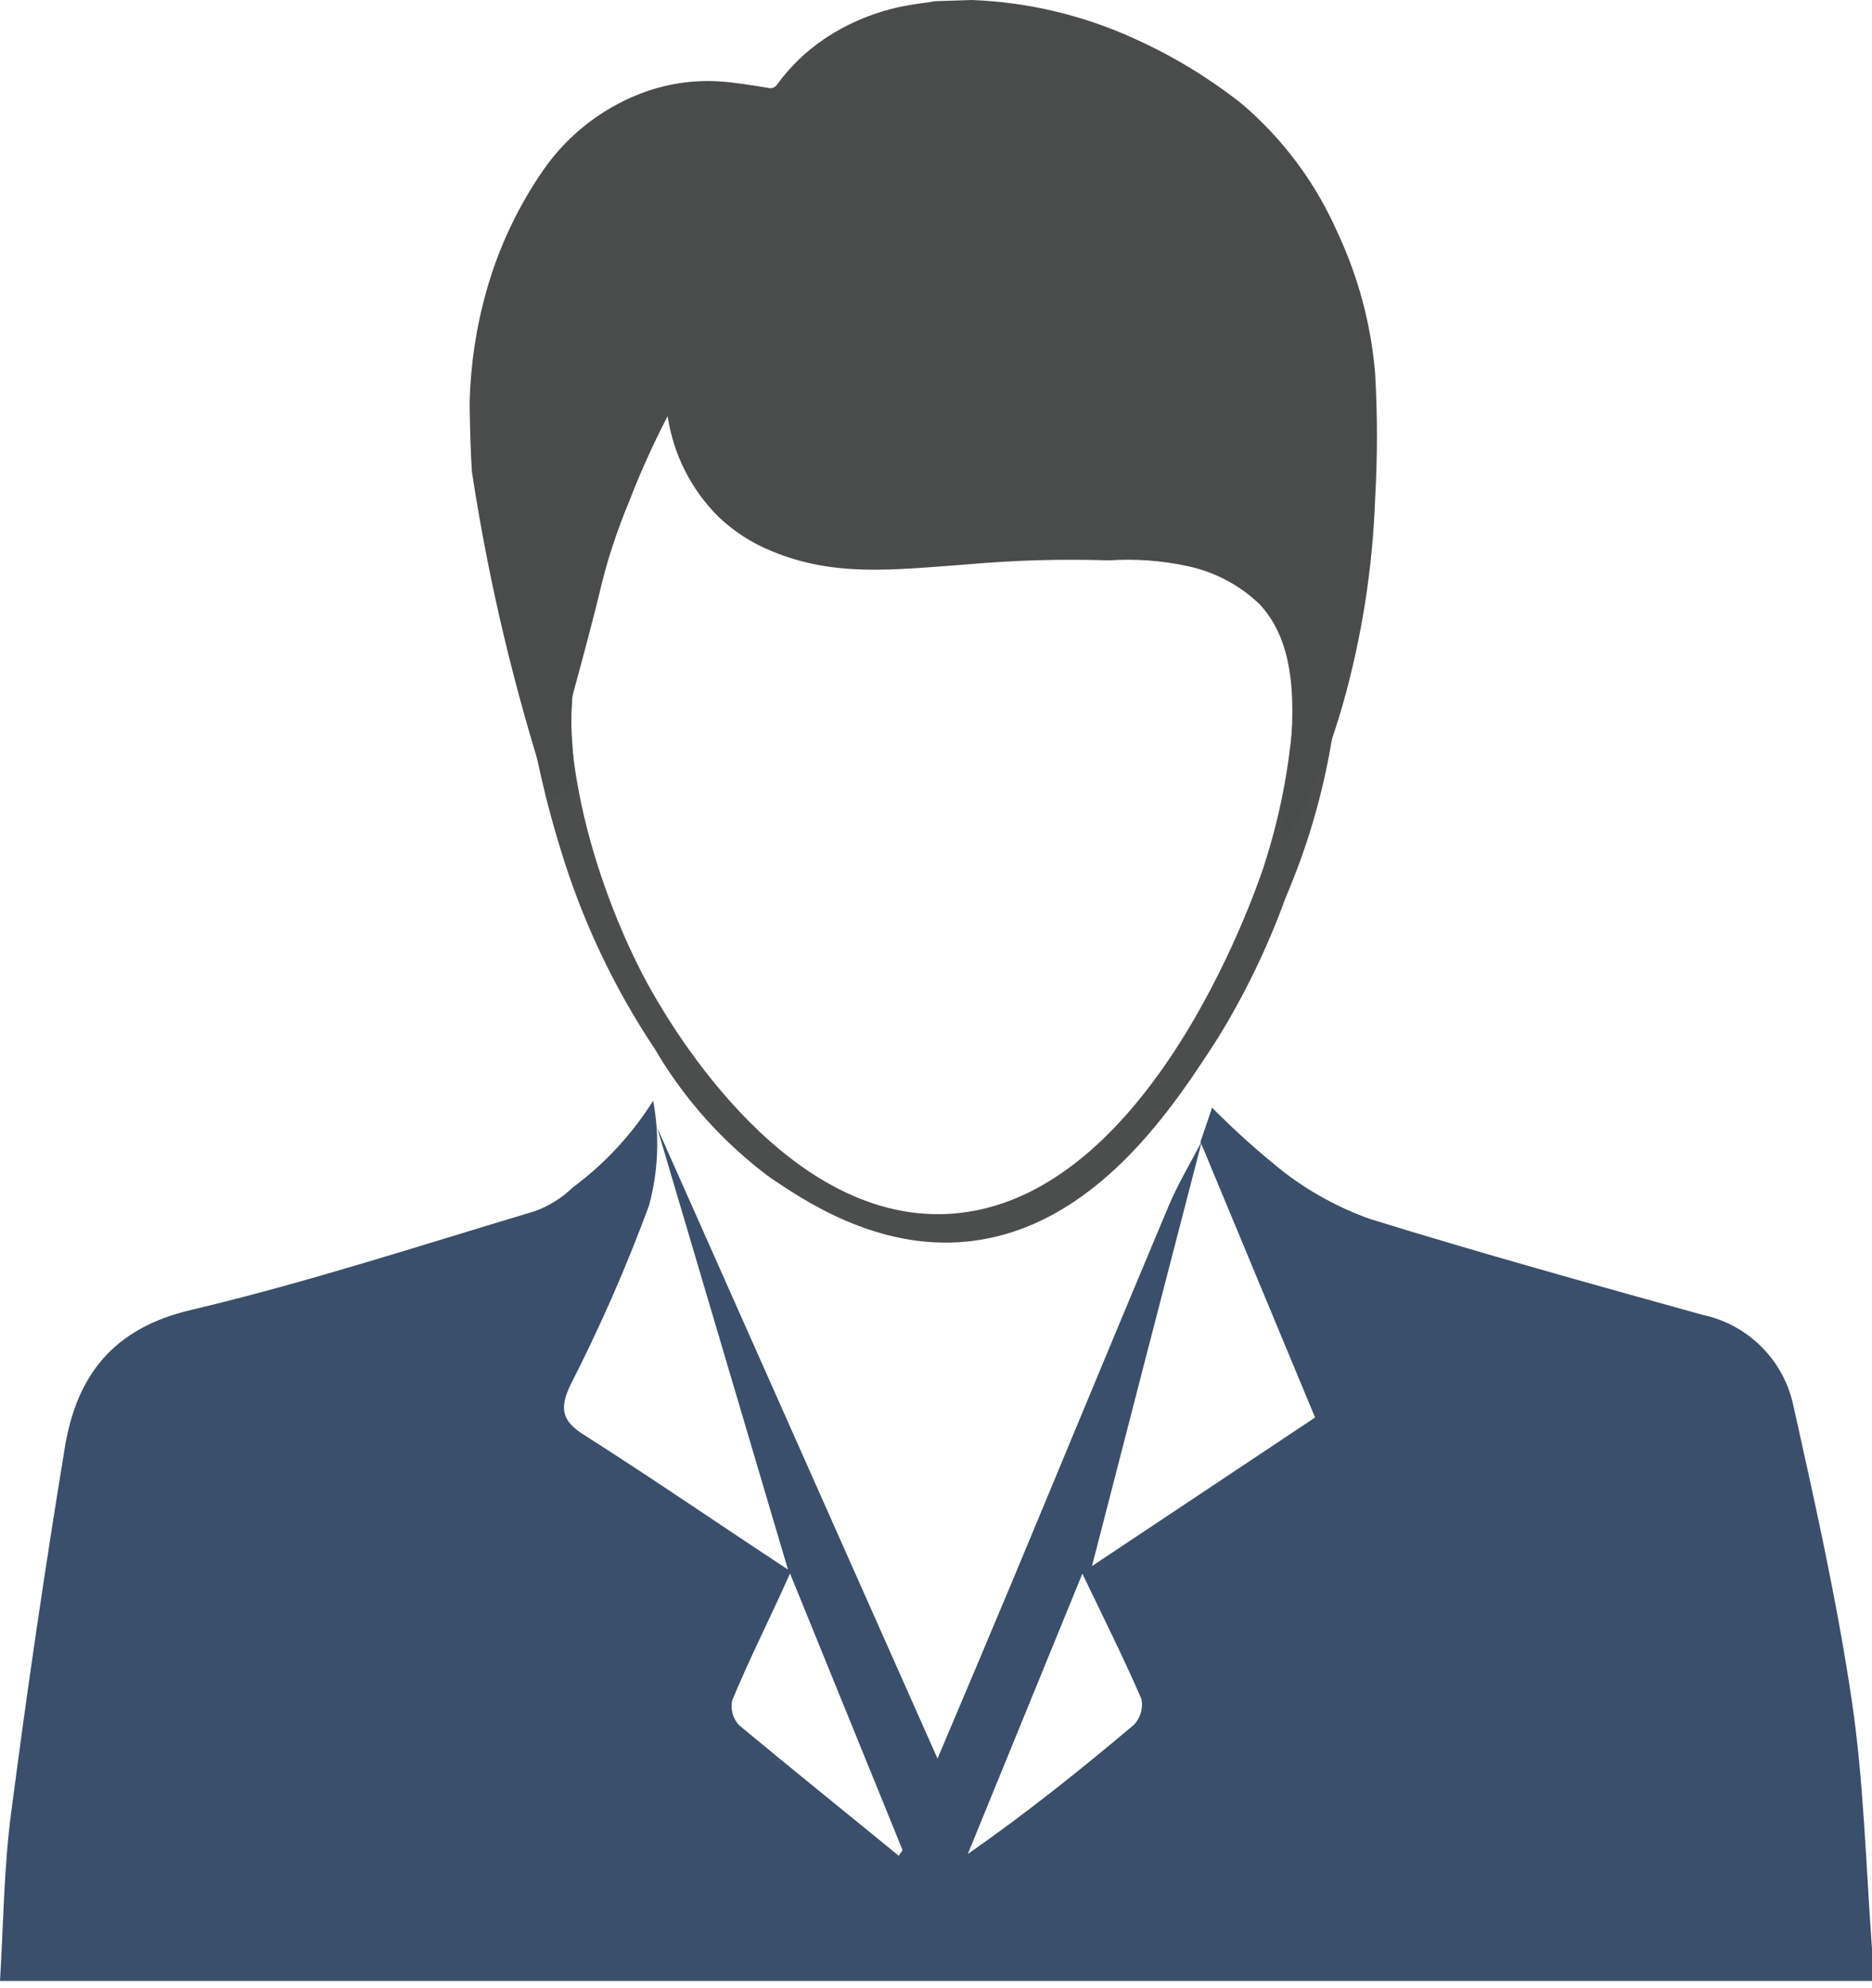<svg width="130" height="138" viewBox="0 0 130 138" fill="none" xmlns="http://www.w3.org/2000/svg">
<path d="M83.366 79.266L84.174 76.896C85.76 78.501 87.442 80.008 89.211 81.408C91.015 82.781 93.02 83.868 95.156 84.628C102.817 86.998 110.535 89.14 118.253 91.282C119.795 91.612 121.209 92.38 122.324 93.496C123.44 94.611 124.208 96.025 124.538 97.567C126.042 104.321 127.56 111.102 128.581 117.955C129.432 123.63 129.574 129.503 130 135.278C130 135.959 130 136.696 130 137.519H0C0.241 133.533 0.27 129.631 0.78 125.8C1.887 117.288 3.131 108.832 4.512 100.433C5.334 95.496 7.86 92.204 13.251 90.942C21.295 89.041 29.184 86.459 37.114 84.089C38.112 83.733 39.021 83.167 39.782 82.429C41.998 80.788 43.889 78.749 45.357 76.414C45.814 78.825 45.717 81.309 45.074 83.678C43.503 87.94 41.679 92.104 39.611 96.149C38.874 97.723 38.959 98.603 40.534 99.596C45.244 102.59 49.841 105.754 54.721 108.96L45.627 78.258C52.125 92.871 58.618 107.48 65.106 122.083C67.036 117.515 68.71 113.571 70.37 109.598C73.974 100.958 77.535 92.318 81.167 83.692C81.819 82.146 82.699 80.698 83.465 79.209C80.911 89.036 78.367 98.873 75.832 108.719L91.325 98.404L83.366 79.266ZM75.165 109.244L67.206 128.709C71.278 125.871 75.052 122.849 78.755 119.728C78.976 119.493 79.138 119.207 79.227 118.896C79.316 118.585 79.329 118.258 79.266 117.941C78.045 115.131 76.683 112.407 75.165 109.244ZM62.397 128.851L62.68 128.439L54.863 109.229C53.444 112.407 52.026 115.188 50.848 118.04C50.782 118.343 50.791 118.657 50.872 118.955C50.954 119.254 51.106 119.529 51.316 119.757C55.019 122.835 58.75 125.829 62.439 128.851H62.397Z" fill="#394F6B"/>
<path d="M89.267 39.2C90.489 46.243 89.958 53.479 87.721 60.269C87.125 62.042 79.52 84.103 65.305 84.288C53.955 84.43 46.123 70.37 44.988 68.327C43.285 65.248 37.738 53.629 40.164 42.903C41.101 38.775 42.548 35.809 40.845 32.873C40.249 31.851 38.887 30.177 37.809 30.461C34.858 31.198 34.972 46.308 38.93 58.963C40.42 63.886 42.628 68.561 45.485 72.839C47.527 76.324 50.254 79.359 53.501 81.763C55.629 83.181 60.807 86.828 67.163 86.189C76.13 85.281 81.634 76.612 84.614 72.002C86.493 68.938 88.057 65.691 89.281 62.312C90.787 58.803 91.864 55.125 92.488 51.359C93.208 46.051 92.723 40.649 91.069 35.554L89.267 39.2Z" fill="#4C4E4D"/>
<path d="M95.496 25.921C95.212 22.523 94.323 19.203 92.871 16.117C91.358 12.677 89.082 9.626 86.218 7.193C83.949 5.405 81.472 3.899 78.84 2.71C75.271 1.07 71.415 0.149 67.49 0L64.922 0.085C64.255 0.199 63.574 0.27 62.907 0.397C60.877 0.772 58.946 1.559 57.233 2.71C55.976 3.559 54.877 4.62 53.983 5.845C53.919 5.955 53.82 6.039 53.701 6.086C53.583 6.132 53.453 6.137 53.331 6.101C52.196 5.916 51.047 5.718 49.898 5.647C47.802 5.527 45.709 5.916 43.797 6.782C41.343 7.875 39.238 9.622 37.711 11.832C35.958 14.37 34.636 17.179 33.795 20.146C33.075 22.673 32.68 25.281 32.617 27.907C32.617 27.907 32.617 30.361 32.773 32.759C33.936 40.393 35.725 47.919 38.122 55.26C38.515 55.279 38.903 55.169 39.228 54.948C40.406 54.083 39.47 52.04 39.725 48.805C39.725 48.11 39.725 48.635 41.371 42.222C41.74 40.718 41.91 39.966 42.265 38.774C42.421 38.278 42.875 36.774 43.683 34.83C44.467 32.801 45.362 30.817 46.365 28.886C46.754 31.531 47.989 33.979 49.883 35.866C50.941 36.876 52.177 37.679 53.529 38.235C57.871 40.051 61.815 39.583 67.263 39.172C70.504 38.887 73.758 38.797 77.01 38.902C78.835 38.777 80.67 38.911 82.458 39.299C84.354 39.696 86.1 40.621 87.494 41.967C90.332 45.031 89.835 50.011 89.438 54.239C89.168 56.949 88.686 58.495 88.97 58.566C89.481 58.722 91.807 53.927 93.226 48.989C94.556 44.312 95.318 39.491 95.496 34.632C95.662 31.73 95.662 28.822 95.496 25.921Z" fill="#4A4C4B"/>
</svg>
